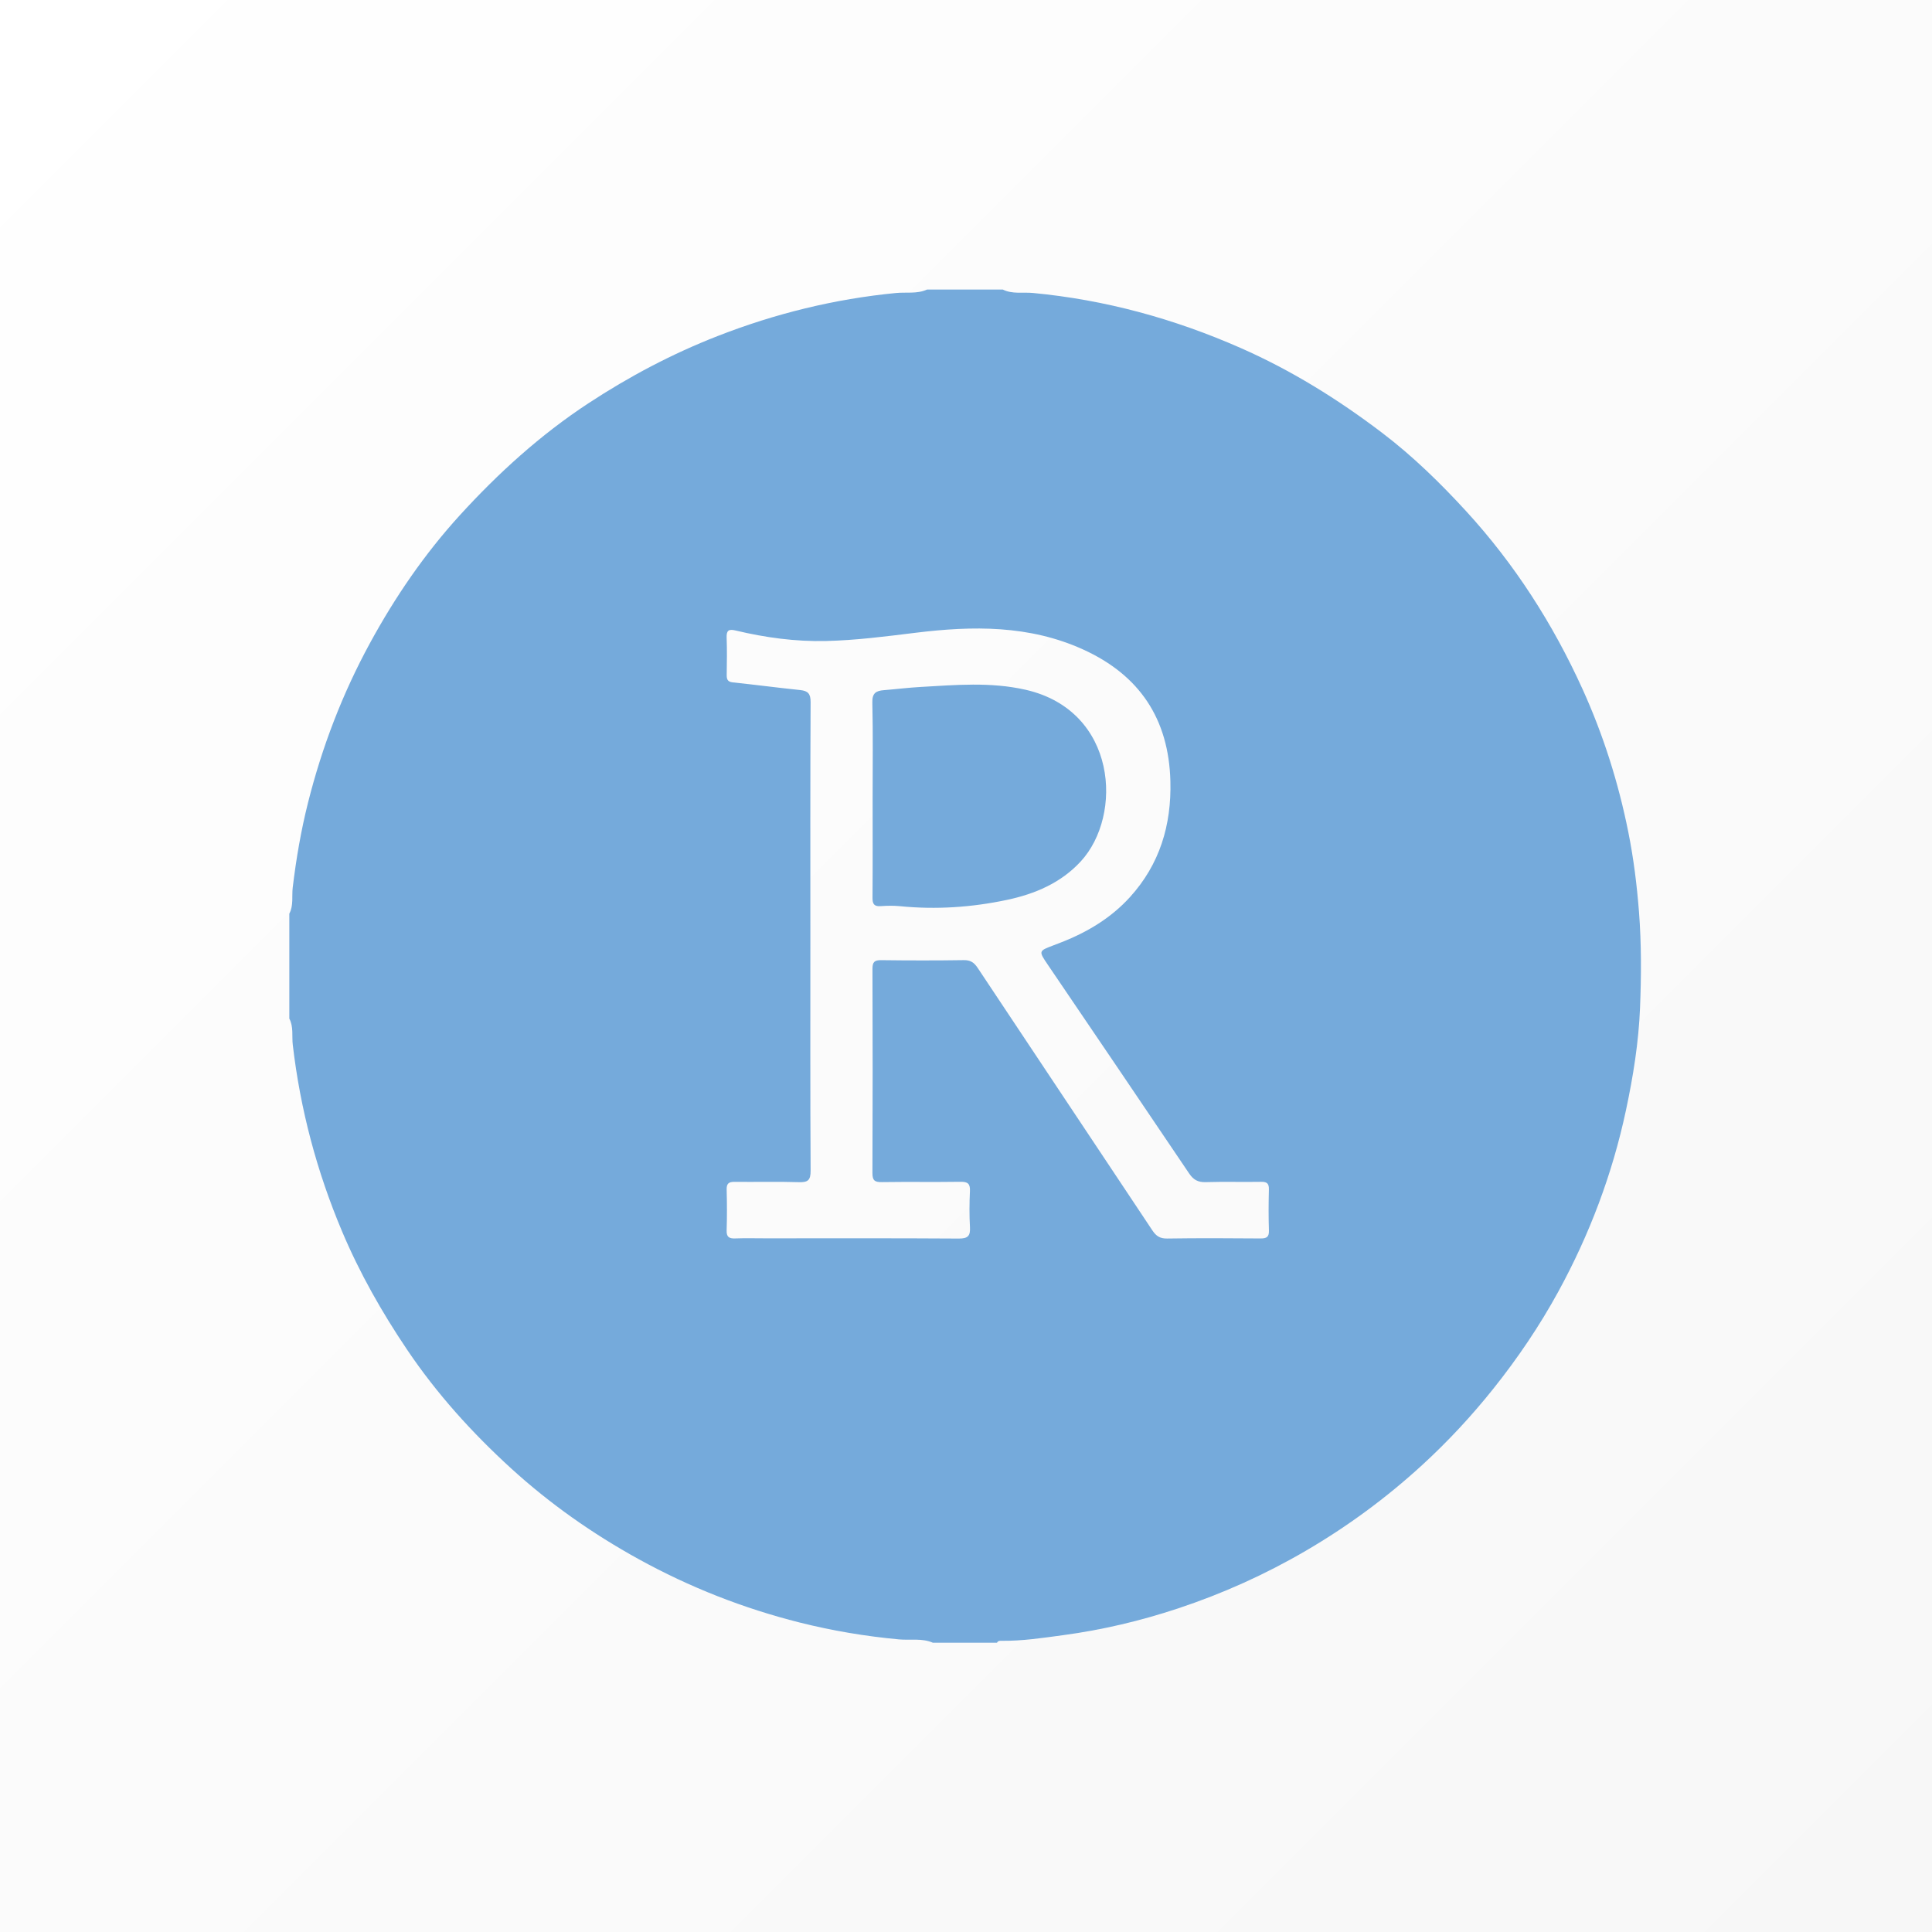 <svg xmlns="http://www.w3.org/2000/svg" width="500" height="500" viewBox="0 0 500 500">
  <rect x="0" y="0" width="500" height="500" fill="#333333" stroke="none"/>
  <defs>
    <linearGradient id="r-studio-icon-a" x1="0%" y1="0%" y2="100%">
      <stop offset="0%" stop-color="#FFF"/>
      <stop offset="100%" stop-color="#F7F7F7"/>
    </linearGradient>
  </defs>
  <g fill="none" fill-rule="evenodd">
    <rect width="500" height="500" fill="url(#r-studio-icon-a)"/>
    <path fill="#75AADB" d="M209.723,242.335 C209.723,262.544 209.673,282.753 209.787,302.961 C209.801,305.466 209.081,306.021 206.711,305.945 C201.183,305.766 195.644,305.928 190.11,305.862 C188.607,305.844 188.018,306.29 188.059,307.861 C188.151,311.38 188.168,314.906 188.054,318.425 C187.998,320.166 188.719,320.562 190.284,320.503 C192.88,320.406 195.482,320.477 198.081,320.477 C214.768,320.477 231.455,320.425 248.142,320.536 C250.539,320.551 251.155,319.81 251.024,317.555 C250.846,314.464 250.874,311.348 251.019,308.252 C251.108,306.347 250.459,305.82 248.592,305.847 C241.801,305.949 235.007,305.826 228.216,305.928 C226.384,305.955 225.778,305.517 225.786,303.577 C225.862,285.968 225.854,268.358 225.794,250.749 C225.788,248.988 226.288,248.466 228.053,248.488 C235.179,248.581 242.308,248.59 249.434,248.482 C251.194,248.455 252.109,249.117 253.043,250.522 C268.08,273.174 283.188,295.779 298.233,318.426 C299.205,319.89 300.207,320.555 302.054,320.528 C310.102,320.41 318.153,320.439 326.203,320.509 C327.792,320.523 328.453,320.151 328.397,318.431 C328.28,314.913 328.298,311.387 328.391,307.868 C328.432,306.333 327.936,305.829 326.389,305.857 C321.611,305.941 316.827,305.79 312.052,305.934 C310.064,305.994 308.87,305.357 307.756,303.702 C295.609,285.668 283.387,267.686 271.184,249.69 C268.762,246.118 268.761,246.119 272.653,244.646 C273.358,244.379 274.06,244.106 274.762,243.832 C281.476,241.203 287.569,237.527 292.421,232.185 C300.12,223.709 303.195,213.552 302.895,202.159 C302.47,186.018 294.894,174.716 280.314,168.088 C266.377,161.75 251.73,161.942 236.95,163.759 C229.233,164.706 221.506,165.713 213.738,165.892 C205.86,166.073 198.049,165.007 190.374,163.173 C188.564,162.741 187.982,163.167 188.054,165.045 C188.176,168.227 188.117,171.417 188.072,174.603 C188.056,175.758 188.248,176.452 189.638,176.598 C195.456,177.21 201.258,177.98 207.078,178.585 C209.099,178.795 209.795,179.522 209.784,181.708 C209.68,201.917 209.723,222.126 209.723,242.335 Z M259.534,74.94 C262.006,76.166 264.739,75.574 267.307,75.817 C286.03,77.59 303.862,82.483 321.045,90.042 C334.183,95.822 346.26,103.329 357.649,111.98 C365.585,118.007 372.717,124.966 379.428,132.285 C391.969,145.963 401.882,161.433 409.556,178.332 C414.949,190.207 418.852,202.592 421.407,215.345 C422.769,222.142 423.631,229.054 424.17,236.015 C424.813,244.305 424.769,252.591 424.439,260.839 C424.082,269.747 422.662,278.596 420.791,287.361 C417.271,303.859 411.378,319.469 403.314,334.227 C398.468,343.098 392.804,351.471 386.474,359.401 C380.831,366.472 374.691,373.074 368.05,379.159 C358.806,387.63 348.737,395.042 337.869,401.381 C327.364,407.506 316.346,412.457 304.835,416.271 C295.177,419.471 285.295,421.812 275.18,423.174 C269.825,423.895 264.498,424.717 259.078,424.639 C258.656,424.633 258.238,424.676 258.025,425.134 L241.421,425.134 C238.601,423.905 235.552,424.542 232.642,424.273 C223.961,423.468 215.403,422.029 206.991,419.915 C192.4,416.248 178.49,410.781 165.27,403.498 C153.368,396.941 142.326,389.178 132.324,380.062 C122.22,370.853 113.059,360.725 105.376,349.324 C98.825,339.602 93.073,329.465 88.515,318.656 C81.984,303.167 77.715,287.103 75.769,270.386 C75.509,268.15 76.007,265.754 74.878,263.622 L74.878,236.452 C76.007,234.319 75.488,231.924 75.757,229.685 C76.645,222.281 77.899,214.954 79.711,207.743 C83.339,193.314 88.615,179.522 95.757,166.416 C102.258,154.486 109.885,143.344 119.001,133.345 C128.944,122.44 139.852,112.533 152.266,104.378 C162.847,97.427 173.957,91.558 185.748,86.958 C200.625,81.155 215.964,77.372 231.889,75.827 C234.545,75.57 237.345,76.105 239.911,74.94 L259.534,74.94 Z M225.835,206.693 C225.835,215.247 225.872,223.8 225.803,232.353 C225.79,233.982 226.256,234.626 227.932,234.508 C229.599,234.389 231.297,234.36 232.958,234.524 C242.271,235.449 251.503,234.82 260.621,232.887 C267.848,231.354 274.546,228.512 279.678,222.957 C290.718,211.007 289.138,183.908 265.425,178.509 C256.348,176.442 247.296,177.272 238.209,177.784 C235.044,177.963 231.893,178.362 228.731,178.615 C226.739,178.774 225.704,179.349 225.761,181.79 C225.955,190.087 225.835,198.391 225.835,206.693 Z"/>
  </g>
</svg>

